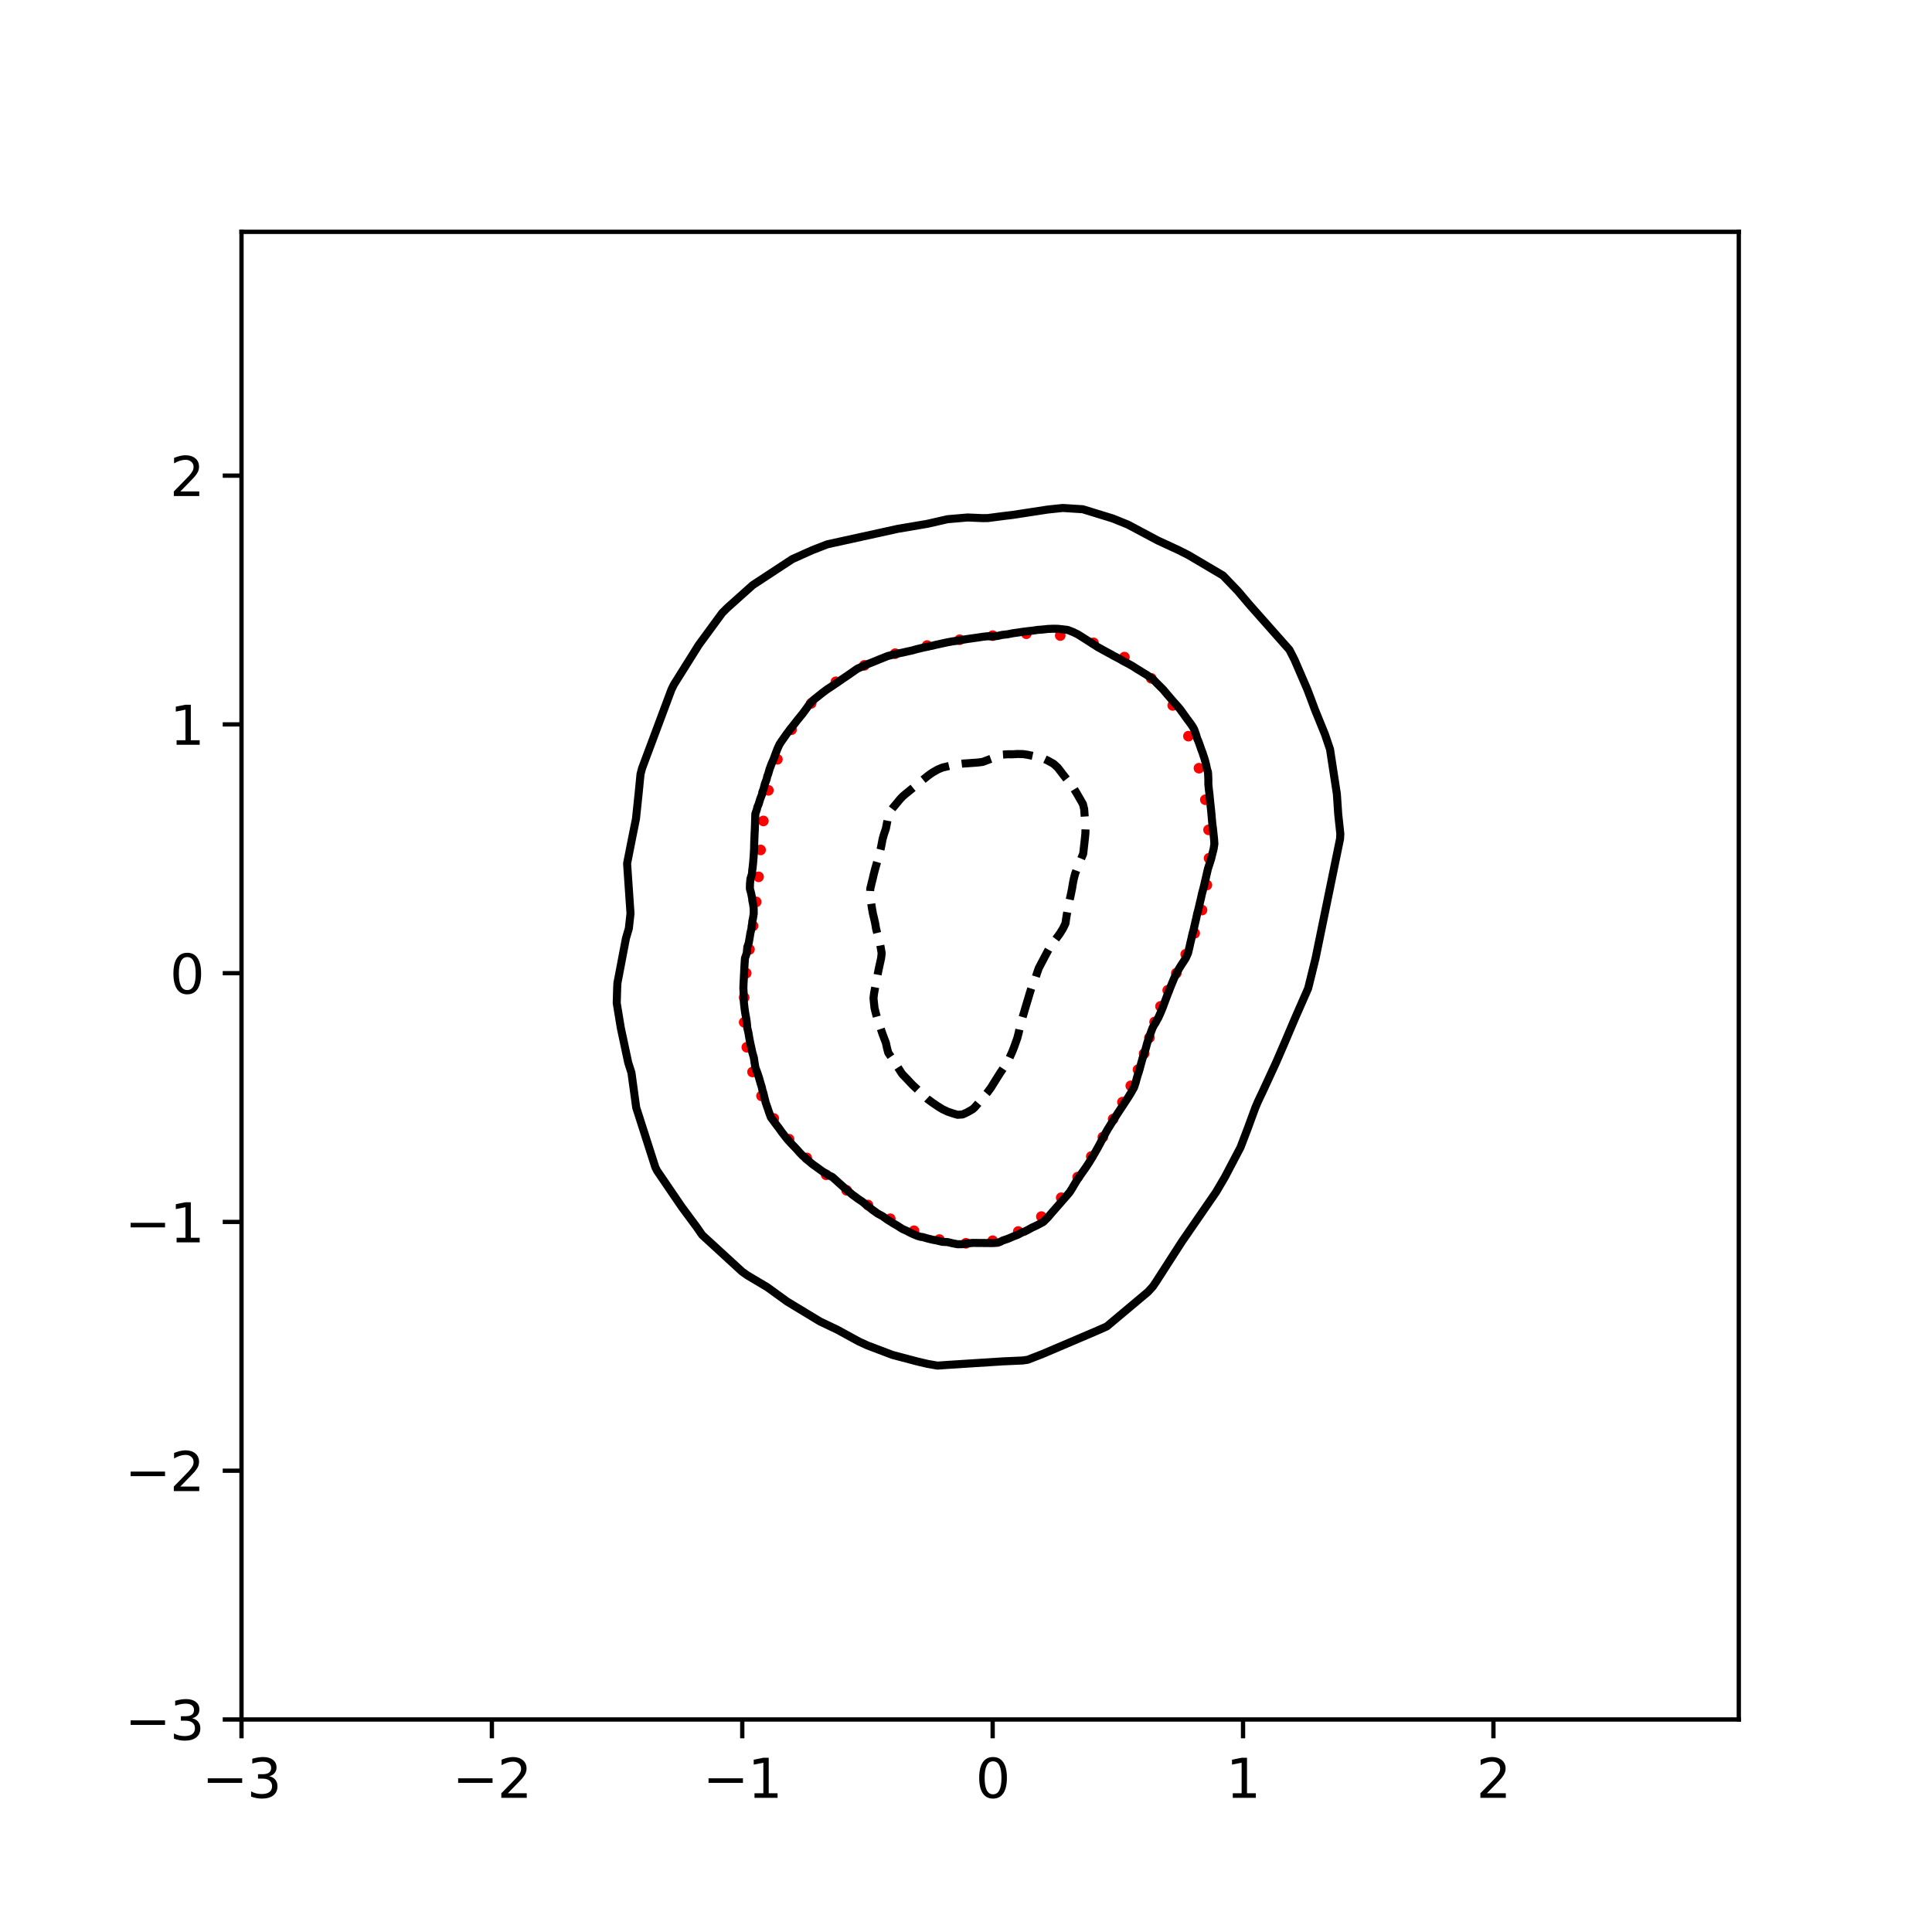 <?xml version="1.0" encoding="utf-8" standalone="no"?>
<!DOCTYPE svg PUBLIC "-//W3C//DTD SVG 1.1//EN"
  "http://www.w3.org/Graphics/SVG/1.1/DTD/svg11.dtd">
<svg xmlns:xlink="http://www.w3.org/1999/xlink" width="360pt" height="360pt" viewBox="0 0 360 360" xmlns="http://www.w3.org/2000/svg" version="1.1">
 <defs>
  <style type="text/css">*{stroke-linejoin: round; stroke-linecap: butt}</style>
 </defs>
 <g id="figure_1">
  <g id="patch_1">
   <path d="M 0 360 
L 360 360 
L 360 0 
L 0 0 
z
" style="fill: #ffffff"/>
  </g>
  <g id="axes_1">
   <g id="patch_2">
    <path d="M 45 320.4 
L 324 320.4 
L 324 43.2 
L 45 43.2 
z
" style="fill: #ffffff"/>
   </g>
   <g id="PathCollection_1">
    <defs>
     <path id="m889df05f00" d="M 0 0.5 
C 0.133 0.5 0.26 0.447 0.354 0.354 
C 0.447 0.26 0.5 0.133 0.5 0 
C 0.5 -0.133 0.447 -0.26 0.354 -0.354 
C 0.26 -0.447 0.133 -0.5 0 -0.5 
C -0.133 -0.5 -0.26 -0.447 -0.354 -0.354 
C -0.447 -0.26 -0.5 -0.133 -0.5 0 
C -0.5 0.133 -0.447 0.26 -0.354 0.354 
C -0.26 0.447 -0.133 0.5 0 0.5 
z
" style="stroke: #ff0000"/>
    </defs>
    <g clip-path="url(#p33f87b1dd1)">
     <use xlink:href="#m889df05f00" x="219.191" y="181.336" style="fill: #ff0000; stroke: #ff0000"/>
     <use xlink:href="#m889df05f00" x="220.937" y="177.816" style="fill: #ff0000; stroke: #ff0000"/>
     <use xlink:href="#m889df05f00" x="222.61" y="173.897" style="fill: #ff0000; stroke: #ff0000"/>
     <use xlink:href="#m889df05f00" x="223.979" y="169.578" style="fill: #ff0000; stroke: #ff0000"/>
     <use xlink:href="#m889df05f00" x="224.889" y="164.907" style="fill: #ff0000; stroke: #ff0000"/>
     <use xlink:href="#m889df05f00" x="225.289" y="159.923" style="fill: #ff0000; stroke: #ff0000"/>
     <use xlink:href="#m889df05f00" x="225.194" y="154.631" style="fill: #ff0000; stroke: #ff0000"/>
     <use xlink:href="#m889df05f00" x="224.598" y="149.022" style="fill: #ff0000; stroke: #ff0000"/>
     <use xlink:href="#m889df05f00" x="223.409" y="143.142" style="fill: #ff0000; stroke: #ff0000"/>
     <use xlink:href="#m889df05f00" x="221.448" y="137.171" style="fill: #ff0000; stroke: #ff0000"/>
     <use xlink:href="#m889df05f00" x="218.52" y="131.445" style="fill: #ff0000; stroke: #ff0000"/>
     <use xlink:href="#m889df05f00" x="214.522" y="126.398" style="fill: #ff0000; stroke: #ff0000"/>
     <use xlink:href="#m889df05f00" x="209.522" y="122.436" style="fill: #ff0000; stroke: #ff0000"/>
     <use xlink:href="#m889df05f00" x="203.759" y="119.787" style="fill: #ff0000; stroke: #ff0000"/>
     <use xlink:href="#m889df05f00" x="197.562" y="118.422" style="fill: #ff0000; stroke: #ff0000"/>
     <use xlink:href="#m889df05f00" x="191.236" y="118.089" style="fill: #ff0000; stroke: #ff0000"/>
     <use xlink:href="#m889df05f00" x="184.967" y="118.441" style="fill: #ff0000; stroke: #ff0000"/>
     <use xlink:href="#m889df05f00" x="178.807" y="119.204" style="fill: #ff0000; stroke: #ff0000"/>
     <use xlink:href="#m889df05f00" x="172.744" y="120.288" style="fill: #ff0000; stroke: #ff0000"/>
     <use xlink:href="#m889df05f00" x="166.79" y="121.803" style="fill: #ff0000; stroke: #ff0000"/>
     <use xlink:href="#m889df05f00" x="161.054" y="123.979" style="fill: #ff0000; stroke: #ff0000"/>
     <use xlink:href="#m889df05f00" x="155.753" y="127.034" style="fill: #ff0000; stroke: #ff0000"/>
     <use xlink:href="#m889df05f00" x="151.156" y="131.062" style="fill: #ff0000; stroke: #ff0000"/>
     <use xlink:href="#m889df05f00" x="147.491" y="135.967" style="fill: #ff0000; stroke: #ff0000"/>
     <use xlink:href="#m889df05f00" x="144.857" y="141.486" style="fill: #ff0000; stroke: #ff0000"/>
     <use xlink:href="#m889df05f00" x="143.182" y="147.266" style="fill: #ff0000; stroke: #ff0000"/>
     <use xlink:href="#m889df05f00" x="142.24" y="152.971" style="fill: #ff0000; stroke: #ff0000"/>
     <use xlink:href="#m889df05f00" x="141.727" y="158.373" style="fill: #ff0000; stroke: #ff0000"/>
     <use xlink:href="#m889df05f00" x="141.349" y="163.386" style="fill: #ff0000; stroke: #ff0000"/>
     <use xlink:href="#m889df05f00" x="140.903" y="168.056" style="fill: #ff0000; stroke: #ff0000"/>
     <use xlink:href="#m889df05f00" x="140.319" y="172.513" style="fill: #ff0000; stroke: #ff0000"/>
     <use xlink:href="#m889df05f00" x="139.654" y="176.902" style="fill: #ff0000; stroke: #ff0000"/>
     <use xlink:href="#m889df05f00" x="139.046" y="181.336" style="fill: #ff0000; stroke: #ff0000"/>
     <use xlink:href="#m889df05f00" x="138.666" y="185.867" style="fill: #ff0000; stroke: #ff0000"/>
     <use xlink:href="#m889df05f00" x="138.664" y="190.487" style="fill: #ff0000; stroke: #ff0000"/>
     <use xlink:href="#m889df05f00" x="139.157" y="195.143" style="fill: #ff0000; stroke: #ff0000"/>
     <use xlink:href="#m889df05f00" x="140.221" y="199.751" style="fill: #ff0000; stroke: #ff0000"/>
     <use xlink:href="#m889df05f00" x="141.897" y="204.209" style="fill: #ff0000; stroke: #ff0000"/>
     <use xlink:href="#m889df05f00" x="144.184" y="208.411" style="fill: #ff0000; stroke: #ff0000"/>
     <use xlink:href="#m889df05f00" x="147.028" y="212.271" style="fill: #ff0000; stroke: #ff0000"/>
     <use xlink:href="#m889df05f00" x="150.323" y="215.756" style="fill: #ff0000; stroke: #ff0000"/>
     <use xlink:href="#m889df05f00" x="153.936" y="218.903" style="fill: #ff0000; stroke: #ff0000"/>
     <use xlink:href="#m889df05f00" x="157.753" y="221.801" style="fill: #ff0000; stroke: #ff0000"/>
     <use xlink:href="#m889df05f00" x="161.727" y="224.534" style="fill: #ff0000; stroke: #ff0000"/>
     <use xlink:href="#m889df05f00" x="165.889" y="227.096" style="fill: #ff0000; stroke: #ff0000"/>
     <use xlink:href="#m889df05f00" x="170.311" y="229.336" style="fill: #ff0000; stroke: #ff0000"/>
     <use xlink:href="#m889df05f00" x="175.03" y="230.97" style="fill: #ff0000; stroke: #ff0000"/>
     <use xlink:href="#m889df05f00" x="179.977" y="231.67" style="fill: #ff0000; stroke: #ff0000"/>
     <use xlink:href="#m889df05f00" x="184.967" y="231.19" style="fill: #ff0000; stroke: #ff0000"/>
     <use xlink:href="#m889df05f00" x="189.738" y="229.474" style="fill: #ff0000; stroke: #ff0000"/>
     <use xlink:href="#m889df05f00" x="194.046" y="226.69" style="fill: #ff0000; stroke: #ff0000"/>
     <use xlink:href="#m889df05f00" x="197.741" y="223.176" style="fill: #ff0000; stroke: #ff0000"/>
     <use xlink:href="#m889df05f00" x="200.806" y="219.33" style="fill: #ff0000; stroke: #ff0000"/>
     <use xlink:href="#m889df05f00" x="203.343" y="215.495" style="fill: #ff0000; stroke: #ff0000"/>
     <use xlink:href="#m889df05f00" x="205.503" y="211.873" style="fill: #ff0000; stroke: #ff0000"/>
     <use xlink:href="#m889df05f00" x="207.417" y="208.515" style="fill: #ff0000; stroke: #ff0000"/>
     <use xlink:href="#m889df05f00" x="209.151" y="205.365" style="fill: #ff0000; stroke: #ff0000"/>
     <use xlink:href="#m889df05f00" x="210.705" y="202.323" style="fill: #ff0000; stroke: #ff0000"/>
     <use xlink:href="#m889df05f00" x="212.051" y="199.317" style="fill: #ff0000; stroke: #ff0000"/>
     <use xlink:href="#m889df05f00" x="213.188" y="196.324" style="fill: #ff0000; stroke: #ff0000"/>
     <use xlink:href="#m889df05f00" x="214.177" y="193.358" style="fill: #ff0000; stroke: #ff0000"/>
     <use xlink:href="#m889df05f00" x="215.143" y="190.431" style="fill: #ff0000; stroke: #ff0000"/>
     <use xlink:href="#m889df05f00" x="216.241" y="187.517" style="fill: #ff0000; stroke: #ff0000"/>
     <use xlink:href="#m889df05f00" x="217.586" y="184.529" style="fill: #ff0000; stroke: #ff0000"/>
    </g>
   </g>
   <g id="matplotlib.axis_1">
    <g id="xtick_1">
     <g id="line2d_1">
      <defs>
       <path id="m1b4840fbf3" d="M 0 0 
L 0 3.5 
" style="stroke: #000000; stroke-width: 0.8"/>
      </defs>
      <g>
       <use xlink:href="#m1b4840fbf3" x="45" y="320.4" style="stroke: #000000; stroke-width: 0.8"/>
      </g>
     </g>
     <g id="text_1">
      <!-- −3 -->
      <g transform="translate(37.629 334.998)scale(0.1 -0.1)">
       <defs>
        <path id="DejaVuSans-2212" d="M 678 2272 
L 4684 2272 
L 4684 1741 
L 678 1741 
L 678 2272 
z
" transform="scale(0.016)"/>
        <path id="DejaVuSans-33" d="M 2597 2516 
Q 3050 2419 3304 2112 
Q 3559 1806 3559 1356 
Q 3559 666 3084 287 
Q 2609 -91 1734 -91 
Q 1441 -91 1130 -33 
Q 819 25 488 141 
L 488 750 
Q 750 597 1062 519 
Q 1375 441 1716 441 
Q 2309 441 2620 675 
Q 2931 909 2931 1356 
Q 2931 1769 2642 2001 
Q 2353 2234 1838 2234 
L 1294 2234 
L 1294 2753 
L 1863 2753 
Q 2328 2753 2575 2939 
Q 2822 3125 2822 3475 
Q 2822 3834 2567 4026 
Q 2313 4219 1838 4219 
Q 1578 4219 1281 4162 
Q 984 4106 628 3988 
L 628 4550 
Q 988 4650 1302 4700 
Q 1616 4750 1894 4750 
Q 2613 4750 3031 4423 
Q 3450 4097 3450 3541 
Q 3450 3153 3228 2886 
Q 3006 2619 2597 2516 
z
" transform="scale(0.016)"/>
       </defs>
       <use xlink:href="#DejaVuSans-2212"/>
       <use xlink:href="#DejaVuSans-33" x="83.789"/>
      </g>
     </g>
    </g>
    <g id="xtick_2">
     <g id="line2d_2">
      <g>
       <use xlink:href="#m1b4840fbf3" x="91.656" y="320.4" style="stroke: #000000; stroke-width: 0.8"/>
      </g>
     </g>
     <g id="text_2">
      <!-- −2 -->
      <g transform="translate(84.284 334.998)scale(0.1 -0.1)">
       <defs>
        <path id="DejaVuSans-32" d="M 1228 531 
L 3431 531 
L 3431 0 
L 469 0 
L 469 531 
Q 828 903 1448 1529 
Q 2069 2156 2228 2338 
Q 2531 2678 2651 2914 
Q 2772 3150 2772 3378 
Q 2772 3750 2511 3984 
Q 2250 4219 1831 4219 
Q 1534 4219 1204 4116 
Q 875 4013 500 3803 
L 500 4441 
Q 881 4594 1212 4672 
Q 1544 4750 1819 4750 
Q 2544 4750 2975 4387 
Q 3406 4025 3406 3419 
Q 3406 3131 3298 2873 
Q 3191 2616 2906 2266 
Q 2828 2175 2409 1742 
Q 1991 1309 1228 531 
z
" transform="scale(0.016)"/>
       </defs>
       <use xlink:href="#DejaVuSans-2212"/>
       <use xlink:href="#DejaVuSans-32" x="83.789"/>
      </g>
     </g>
    </g>
    <g id="xtick_3">
     <g id="line2d_3">
      <g>
       <use xlink:href="#m1b4840fbf3" x="138.311" y="320.4" style="stroke: #000000; stroke-width: 0.8"/>
      </g>
     </g>
     <g id="text_3">
      <!-- −1 -->
      <g transform="translate(130.94 334.998)scale(0.1 -0.1)">
       <defs>
        <path id="DejaVuSans-31" d="M 794 531 
L 1825 531 
L 1825 4091 
L 703 3866 
L 703 4441 
L 1819 4666 
L 2450 4666 
L 2450 531 
L 3481 531 
L 3481 0 
L 794 0 
L 794 531 
z
" transform="scale(0.016)"/>
       </defs>
       <use xlink:href="#DejaVuSans-2212"/>
       <use xlink:href="#DejaVuSans-31" x="83.789"/>
      </g>
     </g>
    </g>
    <g id="xtick_4">
     <g id="line2d_4">
      <g>
       <use xlink:href="#m1b4840fbf3" x="184.967" y="320.4" style="stroke: #000000; stroke-width: 0.8"/>
      </g>
     </g>
     <g id="text_4">
      <!-- 0 -->
      <g transform="translate(181.785 334.998)scale(0.1 -0.1)">
       <defs>
        <path id="DejaVuSans-30" d="M 2034 4250 
Q 1547 4250 1301 3770 
Q 1056 3291 1056 2328 
Q 1056 1369 1301 889 
Q 1547 409 2034 409 
Q 2525 409 2770 889 
Q 3016 1369 3016 2328 
Q 3016 3291 2770 3770 
Q 2525 4250 2034 4250 
z
M 2034 4750 
Q 2819 4750 3233 4129 
Q 3647 3509 3647 2328 
Q 3647 1150 3233 529 
Q 2819 -91 2034 -91 
Q 1250 -91 836 529 
Q 422 1150 422 2328 
Q 422 3509 836 4129 
Q 1250 4750 2034 4750 
z
" transform="scale(0.016)"/>
       </defs>
       <use xlink:href="#DejaVuSans-30"/>
      </g>
     </g>
    </g>
    <g id="xtick_5">
     <g id="line2d_5">
      <g>
       <use xlink:href="#m1b4840fbf3" x="231.622" y="320.4" style="stroke: #000000; stroke-width: 0.8"/>
      </g>
     </g>
     <g id="text_5">
      <!-- 1 -->
      <g transform="translate(228.441 334.998)scale(0.1 -0.1)">
       <use xlink:href="#DejaVuSans-31"/>
      </g>
     </g>
    </g>
    <g id="xtick_6">
     <g id="line2d_6">
      <g>
       <use xlink:href="#m1b4840fbf3" x="278.278" y="320.4" style="stroke: #000000; stroke-width: 0.8"/>
      </g>
     </g>
     <g id="text_6">
      <!-- 2 -->
      <g transform="translate(275.096 334.998)scale(0.1 -0.1)">
       <use xlink:href="#DejaVuSans-32"/>
      </g>
     </g>
    </g>
   </g>
   <g id="matplotlib.axis_2">
    <g id="ytick_1">
     <g id="line2d_7">
      <defs>
       <path id="mb67bf389ae" d="M 0 0 
L -3.5 0 
" style="stroke: #000000; stroke-width: 0.8"/>
      </defs>
      <g>
       <use xlink:href="#mb67bf389ae" x="45" y="320.4" style="stroke: #000000; stroke-width: 0.8"/>
      </g>
     </g>
     <g id="text_7">
      <!-- −3 -->
      <g transform="translate(23.258 324.199)scale(0.1 -0.1)">
       <use xlink:href="#DejaVuSans-2212"/>
       <use xlink:href="#DejaVuSans-33" x="83.789"/>
      </g>
     </g>
    </g>
    <g id="ytick_2">
     <g id="line2d_8">
      <g>
       <use xlink:href="#mb67bf389ae" x="45" y="274.045" style="stroke: #000000; stroke-width: 0.8"/>
      </g>
     </g>
     <g id="text_8">
      <!-- −2 -->
      <g transform="translate(23.258 277.845)scale(0.1 -0.1)">
       <use xlink:href="#DejaVuSans-2212"/>
       <use xlink:href="#DejaVuSans-32" x="83.789"/>
      </g>
     </g>
    </g>
    <g id="ytick_3">
     <g id="line2d_9">
      <g>
       <use xlink:href="#mb67bf389ae" x="45" y="227.691" style="stroke: #000000; stroke-width: 0.8"/>
      </g>
     </g>
     <g id="text_9">
      <!-- −1 -->
      <g transform="translate(23.258 231.49)scale(0.1 -0.1)">
       <use xlink:href="#DejaVuSans-2212"/>
       <use xlink:href="#DejaVuSans-31" x="83.789"/>
      </g>
     </g>
    </g>
    <g id="ytick_4">
     <g id="line2d_10">
      <g>
       <use xlink:href="#mb67bf389ae" x="45" y="181.336" style="stroke: #000000; stroke-width: 0.8"/>
      </g>
     </g>
     <g id="text_10">
      <!-- 0 -->
      <g transform="translate(31.637 185.136)scale(0.1 -0.1)">
       <use xlink:href="#DejaVuSans-30"/>
      </g>
     </g>
    </g>
    <g id="ytick_5">
     <g id="line2d_11">
      <g>
       <use xlink:href="#mb67bf389ae" x="45" y="134.982" style="stroke: #000000; stroke-width: 0.8"/>
      </g>
     </g>
     <g id="text_11">
      <!-- 1 -->
      <g transform="translate(31.637 138.781)scale(0.1 -0.1)">
       <use xlink:href="#DejaVuSans-31"/>
      </g>
     </g>
    </g>
    <g id="ytick_6">
     <g id="line2d_12">
      <g>
       <use xlink:href="#mb67bf389ae" x="45" y="88.627" style="stroke: #000000; stroke-width: 0.8"/>
      </g>
     </g>
     <g id="text_12">
      <!-- 2 -->
      <g transform="translate(31.637 92.427)scale(0.1 -0.1)">
       <use xlink:href="#DejaVuSans-32"/>
      </g>
     </g>
    </g>
   </g>
   <g id="PathCollection_2">
    <path d="M 177.502 207.45 
L 177.048 207.295 
L 176.569 207.131 
L 175.635 206.691 
L 175.104 206.368 
L 174.702 206.113 
L 173.769 205.482 
L 173.709 205.441 
L 172.836 204.796 
L 172.533 204.514 
L 171.903 203.892 
L 171.571 203.587 
L 170.97 203.011 
L 170.573 202.66 
L 170.037 202.153 
L 169.634 201.732 
L 169.104 201.155 
L 168.764 200.805 
L 168.171 200.195 
L 167.943 199.878 
L 167.352 198.951 
L 167.237 198.771 
L 166.762 198.024 
L 166.304 197.306 
L 166.148 197.097 
L 165.521 196.17 
L 165.371 195.624 
L 165.272 195.243 
L 165.073 194.316 
L 164.716 193.389 
L 164.438 192.637 
L 164.374 192.462 
L 164.063 191.534 
L 163.749 190.607 
L 163.505 189.882 
L 163.439 189.68 
L 163.183 188.753 
L 162.954 187.826 
L 162.851 186.899 
L 162.762 185.972 
L 162.876 185.045 
L 163.052 184.118 
L 163.228 183.191 
L 163.404 182.264 
L 163.505 181.737 
L 163.582 181.336 
L 163.772 180.409 
L 163.976 179.482 
L 164.179 178.555 
L 164.287 177.628 
L 164.136 176.701 
L 163.961 175.774 
L 163.739 174.847 
L 163.505 174.046 
L 163.467 173.92 
L 163.232 172.993 
L 163.081 172.066 
L 162.872 171.138 
L 162.646 170.211 
L 162.572 169.773 
L 162.479 169.284 
L 162.347 168.357 
L 162.218 167.43 
L 162.121 166.503 
L 162.168 165.576 
L 162.392 164.649 
L 162.572 163.917 
L 162.62 163.722 
L 162.838 162.795 
L 163.079 161.868 
L 163.345 160.94 
L 163.505 160.381 
L 163.608 160.013 
L 163.864 159.086 
L 164.104 158.159 
L 164.294 157.232 
L 164.438 156.449 
L 164.467 156.305 
L 164.736 155.378 
L 165.057 154.451 
L 165.241 153.524 
L 165.371 152.863 
L 165.423 152.597 
L 165.687 151.67 
L 166.206 150.742 
L 166.304 150.611 
L 166.969 149.815 
L 167.237 149.496 
L 167.738 148.888 
L 168.171 148.428 
L 168.711 147.961 
L 169.104 147.643 
L 169.853 147.034 
L 170.037 146.885 
L 170.97 146.126 
L 170.993 146.107 
L 171.903 145.365 
L 172.131 145.18 
L 172.836 144.605 
L 173.317 144.253 
L 173.769 143.944 
L 174.702 143.41 
L 174.882 143.326 
L 175.635 143.017 
L 176.569 142.798 
L 177.502 142.578 
L 178.435 142.401 
L 178.449 142.399 
L 179.368 142.283 
L 180.301 142.225 
L 181.234 142.156 
L 182.167 142.089 
L 183.1 141.972 
L 184.033 141.626 
L 184.433 141.472 
L 184.967 141.273 
L 185.9 140.939 
L 186.833 140.608 
L 187.766 140.547 
L 188.699 140.55 
L 188.792 140.544 
L 189.632 140.496 
L 190.565 140.514 
L 190.839 140.544 
L 191.498 140.646 
L 192.431 140.844 
L 193.365 141.065 
L 194.298 141.285 
L 194.71 141.472 
L 195.231 141.715 
L 196.164 142.23 
L 196.409 142.399 
L 197.097 143.031 
L 197.322 143.326 
L 198.03 144.249 
L 198.033 144.253 
L 198.751 145.18 
L 198.963 145.453 
L 199.483 146.107 
L 199.896 146.64 
L 200.157 147.034 
L 200.716 147.961 
L 200.829 148.159 
L 201.25 148.888 
L 201.763 149.778 
L 201.784 149.815 
L 202.015 150.742 
L 202.086 151.67 
L 202.148 152.597 
L 202.21 153.524 
L 202.272 154.451 
L 202.24 155.378 
L 202.148 156.305 
L 202.044 157.232 
L 201.941 158.159 
L 201.838 159.086 
L 201.763 159.27 
L 201.45 160.013 
L 201.054 160.94 
L 200.829 161.495 
L 200.678 161.868 
L 200.336 162.795 
L 200.095 163.722 
L 199.908 164.649 
L 199.896 164.722 
L 199.761 165.576 
L 199.575 166.503 
L 199.373 167.43 
L 199.169 168.357 
L 198.979 169.284 
L 198.963 169.377 
L 198.818 170.211 
L 198.664 171.138 
L 198.534 172.066 
L 198.085 172.993 
L 198.03 173.086 
L 197.517 173.92 
L 197.097 174.496 
L 196.832 174.847 
L 196.164 175.742 
L 196.14 175.774 
L 195.528 176.701 
L 195.231 177.23 
L 195.02 177.628 
L 194.528 178.555 
L 194.298 178.989 
L 194.04 179.482 
L 193.557 180.409 
L 193.365 180.955 
L 193.232 181.336 
L 192.94 182.264 
L 192.577 183.191 
L 192.431 183.522 
L 192.179 184.118 
L 191.883 185.045 
L 191.609 185.972 
L 191.498 186.339 
L 191.33 186.899 
L 191.054 187.826 
L 190.78 188.753 
L 190.565 189.479 
L 190.507 189.68 
L 190.254 190.607 
L 190.012 191.534 
L 189.809 192.462 
L 189.632 193.164 
L 189.573 193.389 
L 189.246 194.316 
L 188.912 195.243 
L 188.699 195.779 
L 188.535 196.17 
L 188.118 197.097 
L 187.766 197.761 
L 187.62 198.024 
L 187.025 198.951 
L 186.833 199.242 
L 186.397 199.878 
L 185.9 200.671 
L 185.815 200.805 
L 185.233 201.732 
L 184.967 202.157 
L 184.661 202.66 
L 184.033 203.508 
L 183.967 203.587 
L 183.183 204.514 
L 183.1 204.612 
L 182.4 205.441 
L 182.167 205.716 
L 181.596 206.368 
L 181.234 206.692 
L 180.301 207.228 
L 180.164 207.295 
L 179.368 207.662 
L 178.435 207.726 
L 177.502 207.45 
z
" clip-path="url(#p33f87b1dd1)" style="fill: none; stroke-dasharray: 5.55,2.4; stroke-dashoffset: 0; stroke: #000000; stroke-width: 1.5"/>
   </g>
   <g id="PathCollection_3">
    <path d="M 175.635 231.401 
L 175.584 231.399 
L 174.702 231.176 
L 173.769 230.998 
L 172.836 230.775 
L 171.903 230.504 
L 171.574 230.472 
L 170.97 230.297 
L 170.037 229.911 
L 169.298 229.545 
L 169.104 229.425 
L 168.171 229.003 
L 167.557 228.618 
L 167.237 228.407 
L 166.304 227.869 
L 166.044 227.691 
L 165.371 227.284 
L 164.645 226.764 
L 164.438 226.612 
L 163.505 226.11 
L 163.14 225.837 
L 162.572 225.443 
L 161.918 224.91 
L 161.639 224.705 
L 160.764 223.983 
L 160.706 223.931 
L 159.773 223.31 
L 159.458 223.056 
L 158.839 222.623 
L 158.267 222.128 
L 157.906 221.835 
L 157.198 221.201 
L 156.973 221.008 
L 156.158 220.274 
L 156.04 220.164 
L 155.128 219.347 
L 155.107 219.326 
L 154.174 218.87 
L 153.504 218.42 
L 153.241 218.258 
L 152.308 217.586 
L 152.191 217.493 
L 151.375 216.919 
L 150.962 216.566 
L 150.441 216.133 
L 149.917 215.639 
L 149.508 215.296 
L 148.952 214.712 
L 148.575 214.275 
L 148.116 213.785 
L 147.642 213.3 
L 147.232 212.858 
L 146.709 212.248 
L 146.432 211.93 
L 145.776 211.084 
L 145.71 211.003 
L 145.051 210.076 
L 144.843 209.819 
L 144.345 209.149 
L 143.91 208.552 
L 143.652 208.222 
L 143.307 207.295 
L 143.004 206.368 
L 142.977 206.316 
L 142.673 205.441 
L 142.443 204.514 
L 142.216 203.587 
L 142.043 203.05 
L 141.97 202.66 
L 141.686 201.732 
L 141.425 200.805 
L 141.117 199.878 
L 141.11 199.866 
L 140.762 198.951 
L 140.606 198.024 
L 140.471 197.097 
L 140.203 196.17 
L 140.177 196.088 
L 140.003 195.243 
L 139.795 194.316 
L 139.616 193.389 
L 139.465 192.462 
L 139.246 191.534 
L 139.244 191.525 
L 139.168 190.607 
L 139.029 189.68 
L 138.86 188.753 
L 138.728 187.826 
L 138.625 186.899 
L 138.553 185.972 
L 138.568 185.045 
L 138.516 184.118 
L 138.55 183.191 
L 138.605 182.264 
L 138.653 181.336 
L 138.693 180.409 
L 138.75 179.482 
L 138.813 178.555 
L 139.138 177.628 
L 139.236 176.701 
L 139.244 176.502 
L 139.5 175.774 
L 139.67 174.847 
L 139.817 173.92 
L 140.031 172.993 
L 140.16 172.066 
L 140.177 171.715 
L 140.303 171.138 
L 140.446 170.211 
L 140.44 169.284 
L 140.307 168.357 
L 140.177 167.78 
L 140.16 167.43 
L 139.974 166.503 
L 139.726 165.576 
L 139.749 164.649 
L 139.841 163.722 
L 140.132 162.795 
L 140.177 162.053 
L 140.216 161.868 
L 140.316 160.94 
L 140.396 160.013 
L 140.461 159.086 
L 140.515 158.159 
L 140.535 157.232 
L 140.566 156.305 
L 140.607 155.378 
L 140.652 154.451 
L 140.687 153.524 
L 140.716 152.597 
L 140.743 151.67 
L 141.054 150.742 
L 141.11 150.429 
L 141.377 149.815 
L 141.651 148.888 
L 142.009 147.961 
L 142.043 147.633 
L 142.274 147.034 
L 142.513 146.107 
L 142.854 145.18 
L 142.977 144.617 
L 143.132 144.253 
L 143.396 143.326 
L 143.74 142.399 
L 143.91 141.993 
L 144.146 141.472 
L 144.481 140.544 
L 144.832 139.617 
L 144.843 139.581 
L 145.253 138.69 
L 145.776 137.9 
L 145.881 137.763 
L 146.525 136.836 
L 146.709 136.594 
L 147.234 135.909 
L 147.642 135.385 
L 147.956 134.982 
L 148.575 134.186 
L 148.683 134.055 
L 149.44 133.128 
L 149.508 133.047 
L 150.138 132.201 
L 150.441 131.781 
L 150.803 131.274 
L 151.375 130.613 
L 151.685 130.346 
L 152.308 129.848 
L 152.843 129.419 
L 153.241 129.101 
L 154.06 128.492 
L 154.174 128.411 
L 155.107 127.801 
L 155.454 127.565 
L 156.04 127.164 
L 156.81 126.638 
L 156.973 126.522 
L 157.906 125.888 
L 158.166 125.711 
L 158.839 125.244 
L 159.499 124.784 
L 159.773 124.596 
L 160.706 124.18 
L 161.424 123.857 
L 161.639 123.762 
L 162.572 123.39 
L 163.505 123.018 
L 163.693 122.93 
L 164.438 122.635 
L 165.371 122.256 
L 166.304 122.014 
L 166.34 122.003 
L 167.237 121.79 
L 168.171 121.603 
L 169.104 121.392 
L 170.037 121.187 
L 170.391 121.076 
L 170.97 120.925 
L 171.903 120.704 
L 172.836 120.488 
L 173.769 120.311 
L 174.382 120.148 
L 174.702 120.087 
L 175.635 119.879 
L 176.569 119.678 
L 177.502 119.507 
L 178.435 119.38 
L 179.25 119.221 
L 179.368 119.211 
L 180.301 119.065 
L 181.234 118.933 
L 182.167 118.8 
L 183.1 118.659 
L 184.033 118.554 
L 184.967 118.596 
L 185.9 118.491 
L 186.783 118.294 
L 186.833 118.292 
L 187.766 118.189 
L 188.699 118 
L 189.632 117.871 
L 190.565 117.733 
L 191.498 117.613 
L 192.431 117.509 
L 193.365 117.37 
L 193.38 117.367 
L 194.298 117.303 
L 195.231 117.196 
L 196.164 117.159 
L 197.097 117.166 
L 198.03 117.269 
L 198.837 117.367 
L 198.963 117.388 
L 199.896 117.748 
L 200.829 118.201 
L 200.977 118.294 
L 201.763 118.786 
L 202.451 119.221 
L 202.696 119.383 
L 203.629 119.969 
L 203.903 120.148 
L 204.562 120.584 
L 205.459 121.076 
L 205.495 121.1 
L 206.428 121.606 
L 207.173 122.003 
L 207.361 122.129 
L 208.294 122.609 
L 208.88 122.93 
L 209.227 123.149 
L 210.161 123.63 
L 210.572 123.857 
L 211.094 124.153 
L 212.027 124.758 
L 212.097 124.784 
L 212.96 125.326 
L 213.606 125.711 
L 213.893 125.908 
L 214.826 126.558 
L 214.907 126.638 
L 215.759 127.51 
L 215.814 127.565 
L 216.692 128.438 
L 216.745 128.492 
L 217.519 129.419 
L 217.625 129.532 
L 218.315 130.346 
L 218.559 130.633 
L 219.13 131.274 
L 219.492 131.67 
L 219.926 132.201 
L 220.425 132.884 
L 220.602 133.128 
L 221.259 134.055 
L 221.358 134.166 
L 221.951 134.982 
L 222.291 135.492 
L 222.519 135.909 
L 222.844 136.836 
L 223.131 137.763 
L 223.224 137.912 
L 223.51 138.69 
L 223.83 139.617 
L 224.157 140.48 
L 224.166 140.544 
L 224.476 141.472 
L 224.717 142.399 
L 224.917 143.326 
L 225.09 143.883 
L 225.117 144.253 
L 225.158 145.18 
L 225.158 146.107 
L 225.245 147.034 
L 225.361 147.961 
L 225.447 148.888 
L 225.542 149.815 
L 225.643 150.742 
L 225.738 151.67 
L 225.813 152.597 
L 225.903 153.524 
L 226.021 154.451 
L 226.023 154.464 
L 226.121 155.378 
L 226.22 156.305 
L 226.283 157.232 
L 226.146 158.159 
L 226.023 158.666 
L 225.907 159.086 
L 225.685 160.013 
L 225.391 160.94 
L 225.09 161.861 
L 225.087 161.868 
L 224.871 162.795 
L 224.662 163.722 
L 224.446 164.649 
L 224.226 165.576 
L 224.157 165.831 
L 223.973 166.503 
L 223.773 167.43 
L 223.55 168.357 
L 223.342 169.284 
L 223.224 169.737 
L 223.087 170.211 
L 222.893 171.138 
L 222.674 172.066 
L 222.468 172.993 
L 222.291 173.688 
L 222.218 173.92 
L 222.013 174.847 
L 221.795 175.774 
L 221.591 176.701 
L 221.361 177.628 
L 221.358 177.634 
L 220.938 178.555 
L 220.425 179.354 
L 220.33 179.482 
L 219.75 180.409 
L 219.492 180.891 
L 219.255 181.336 
L 218.79 182.264 
L 218.559 182.836 
L 218.41 183.191 
L 218.027 184.118 
L 217.668 185.045 
L 217.625 185.144 
L 217.311 185.972 
L 216.966 186.899 
L 216.692 187.647 
L 216.62 187.826 
L 216.233 188.753 
L 215.819 189.68 
L 215.759 189.774 
L 215.261 190.607 
L 214.826 191.419 
L 214.763 191.534 
L 214.419 192.462 
L 214.101 193.389 
L 213.893 193.98 
L 213.776 194.316 
L 213.526 195.243 
L 213.259 196.17 
L 212.96 197.03 
L 212.933 197.097 
L 212.673 198.024 
L 212.417 198.951 
L 212.157 199.878 
L 212.027 200.246 
L 211.858 200.805 
L 211.607 201.732 
L 211.298 202.66 
L 211.094 203.009 
L 210.772 203.587 
L 210.199 204.514 
L 210.161 204.565 
L 209.594 205.441 
L 209.227 205.997 
L 208.983 206.368 
L 208.369 207.295 
L 208.294 207.407 
L 207.776 208.222 
L 207.361 208.882 
L 207.198 209.149 
L 206.625 210.076 
L 206.428 210.387 
L 206.078 211.003 
L 205.584 211.93 
L 205.495 212.093 
L 205.098 212.858 
L 204.602 213.785 
L 204.562 213.856 
L 204.077 214.712 
L 203.629 215.463 
L 203.519 215.639 
L 202.975 216.566 
L 202.696 216.984 
L 202.366 217.493 
L 201.763 218.351 
L 201.708 218.42 
L 201.068 219.347 
L 200.829 219.675 
L 200.462 220.274 
L 199.908 221.201 
L 199.896 221.242 
L 199.337 222.128 
L 198.963 222.574 
L 198.548 223.056 
L 198.03 223.643 
L 197.736 223.983 
L 197.097 224.713 
L 196.926 224.91 
L 196.164 225.78 
L 196.107 225.837 
L 195.324 226.764 
L 195.231 226.863 
L 194.404 227.691 
L 194.298 227.75 
L 193.365 228.247 
L 192.607 228.618 
L 192.431 228.678 
L 191.498 229.192 
L 190.794 229.545 
L 190.565 229.584 
L 189.632 230.086 
L 188.699 230.437 
L 188.642 230.472 
L 187.766 230.842 
L 186.833 231.158 
L 186.366 231.399 
L 185.9 231.566 
L 184.967 231.631 
L 184.033 231.621 
L 183.1 231.613 
L 182.167 231.606 
L 181.234 231.598 
L 180.301 231.695 
L 179.368 231.831 
L 178.435 231.848 
L 177.502 231.669 
L 176.569 231.445 
L 175.635 231.401 
z
" clip-path="url(#p33f87b1dd1)" style="fill: none; stroke: #000000; stroke-width: 1.5"/>
   </g>
   <g id="PathCollection_4">
    <path d="M 170.97 253.704 
L 166.304 252.471 
L 161.639 250.705 
L 159.986 249.941 
L 156.04 247.781 
L 152.793 246.233 
L 146.666 242.524 
L 142.977 239.851 
L 139.244 237.632 
L 138.295 236.962 
L 130.846 230.127 
L 129.797 228.618 
L 128.424 226.764 
L 127.048 224.91 
L 122.448 218.161 
L 122.111 217.493 
L 118.547 206.368 
L 117.66 199.878 
L 117.062 198.024 
L 115.678 191.534 
L 114.918 186.899 
L 115.001 184.118 
L 115.046 183.191 
L 116.635 174.847 
L 117.177 172.993 
L 117.486 170.211 
L 116.849 160.903 
L 117.783 156.16 
L 118.501 152.597 
L 118.987 147.961 
L 119.351 144.253 
L 119.649 143.13 
L 125.114 128.492 
L 125.569 127.565 
L 130.219 120.148 
L 134.579 114.207 
L 135.512 113.275 
L 140.265 109.023 
L 147.642 104.178 
L 151.375 102.508 
L 154.174 101.421 
L 163.505 99.374 
L 167.237 98.551 
L 172.836 97.599 
L 176.569 96.745 
L 180.301 96.426 
L 183.1 96.544 
L 184.033 96.538 
L 186.833 96.17 
L 188.699 95.948 
L 195.231 94.946 
L 198.03 94.653 
L 201.763 94.89 
L 207.361 96.614 
L 210.161 97.747 
L 215.759 100.725 
L 219.67 102.534 
L 221.494 103.461 
L 227.89 107.24 
L 230.689 110.161 
L 232.868 112.732 
L 240.263 121.076 
L 241.215 122.93 
L 243.611 128.492 
L 244.315 130.346 
L 245.005 132.201 
L 246.888 136.836 
L 247.83 139.617 
L 249.108 147.961 
L 249.354 151.67 
L 249.752 155.378 
L 249.7 156.305 
L 245.137 178.555 
L 243.753 184.168 
L 241.336 189.68 
L 239.366 194.316 
L 237.763 198.024 
L 235.355 203.243 
L 234.421 205.214 
L 233.926 206.368 
L 232.555 210.109 
L 231.155 213.785 
L 228.234 219.347 
L 226.598 222.128 
L 220.209 231.399 
L 215.438 238.816 
L 214.807 239.743 
L 213.893 240.739 
L 206.238 247.16 
L 204.137 248.087 
L 194.298 252.284 
L 191.498 253.372 
L 190.565 253.506 
L 186.833 253.674 
L 176.569 254.329 
L 174.702 254.463 
L 172.836 254.141 
L 170.97 253.704 
L 170.97 253.704 
" clip-path="url(#p33f87b1dd1)" style="fill: none; stroke: #000000; stroke-width: 1.5"/>
   </g>
   <g id="patch_3">
    <path d="M 45 320.4 
L 45 43.2 
" style="fill: none; stroke: #000000; stroke-width: 0.8; stroke-linejoin: miter; stroke-linecap: square"/>
   </g>
   <g id="patch_4">
    <path d="M 324 320.4 
L 324 43.2 
" style="fill: none; stroke: #000000; stroke-width: 0.8; stroke-linejoin: miter; stroke-linecap: square"/>
   </g>
   <g id="patch_5">
    <path d="M 45 320.4 
L 324 320.4 
" style="fill: none; stroke: #000000; stroke-width: 0.8; stroke-linejoin: miter; stroke-linecap: square"/>
   </g>
   <g id="patch_6">
    <path d="M 45 43.2 
L 324 43.2 
" style="fill: none; stroke: #000000; stroke-width: 0.8; stroke-linejoin: miter; stroke-linecap: square"/>
   </g>
  </g>
 </g>
 <defs>
  <clipPath id="p33f87b1dd1">
   <rect x="45" y="43.2" width="279" height="277.2"/>
  </clipPath>
 </defs>
</svg>
